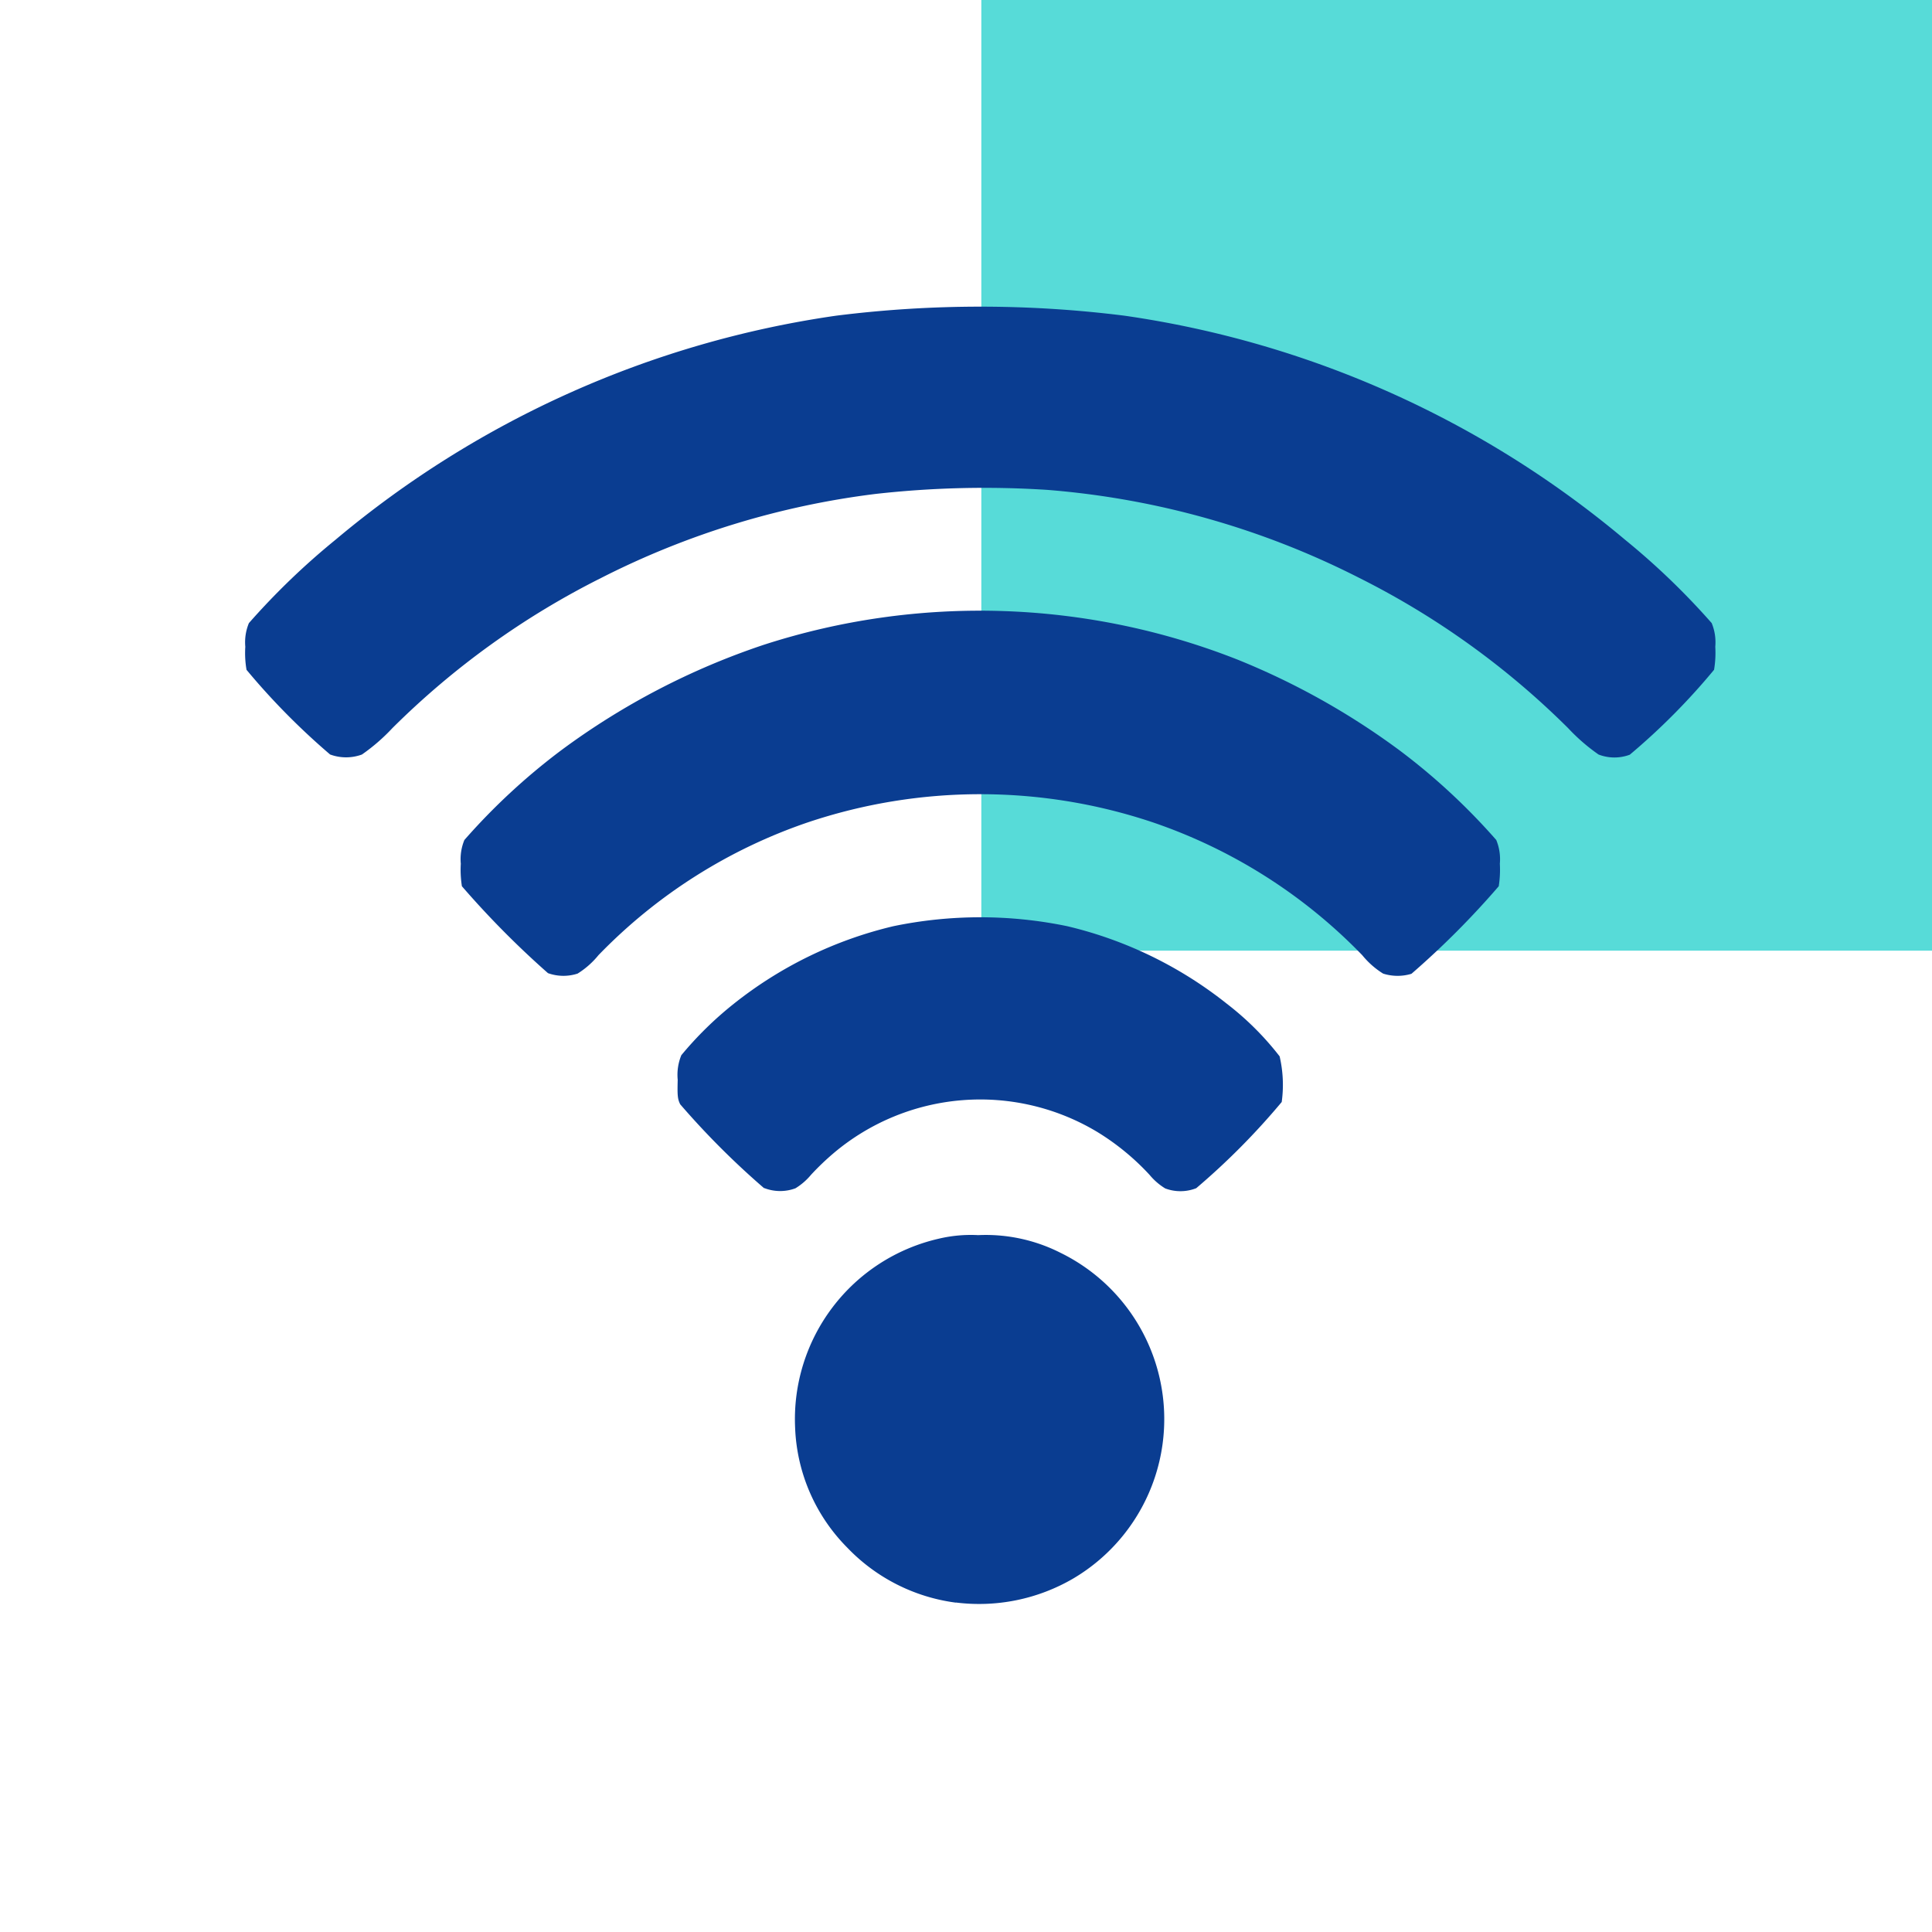 <svg xmlns="http://www.w3.org/2000/svg" width="63" height="63" viewBox="0 0 63 63">
  <g id="Grupo_1038480" data-name="Grupo 1038480" transform="translate(-1080 -4606)">
    <g id="Grupo_1038479" data-name="Grupo 1038479" transform="translate(856 2320)">
      <rect id="Rectángulo_32442" data-name="Rectángulo 32442" width="31" height="31" transform="translate(256 2286)" fill="#57dbd8"/>
    </g>
    <rect id="Rectángulo_389349" data-name="Rectángulo 389349" width="63" height="63" transform="translate(1080 4606)" fill="none"/>
    <g id="layer1" transform="translate(951.94 4462.795)">
      <path id="path26127" d="M159.228,195.465a5.97,5.97,0,0,1-3.54-1.794,5.862,5.862,0,0,1-1.7-3.9,6.038,6.038,0,0,1,4.685-6.174,4.528,4.528,0,0,1,1.284-.116,5.386,5.386,0,0,1,2.684.576,6.037,6.037,0,0,1,.41,10.625,6.09,6.09,0,0,1-3.821.779Zm-6.249-13.512a26.4,26.4,0,0,1-2.739-2.739c-.084-.173-.095-.277-.081-.8a1.684,1.684,0,0,1,.118-.8,11.559,11.559,0,0,1,1.711-1.677,13.253,13.253,0,0,1,5.205-2.53,13.952,13.952,0,0,1,5.668,0,13.256,13.256,0,0,1,5.206,2.53,9.514,9.514,0,0,1,1.72,1.714,4.1,4.1,0,0,1,.068,1.489,23.116,23.116,0,0,1-2.788,2.811,1.411,1.411,0,0,1-1.011.007,2.043,2.043,0,0,1-.509-.441,7.964,7.964,0,0,0-1.705-1.4,7.407,7.407,0,0,0-8.58.675,8.521,8.521,0,0,0-.755.721,2.043,2.043,0,0,1-.509.441,1.431,1.431,0,0,1-1.02-.009Zm-7.049-7.014a29.593,29.593,0,0,1-2.808-2.835,3.445,3.445,0,0,1-.036-.735,1.634,1.634,0,0,1,.117-.773,20.784,20.784,0,0,1,3.143-2.915,23.691,23.691,0,0,1,6.62-3.45,22.9,22.9,0,0,1,15.466.49,23.891,23.891,0,0,1,5.276,2.96,20.783,20.783,0,0,1,3.143,2.915,1.647,1.647,0,0,1,.117.773,3.5,3.5,0,0,1-.036.735,27.755,27.755,0,0,1-2.846,2.855,1.559,1.559,0,0,1-.924-.006,2.744,2.744,0,0,1-.68-.6,17.222,17.222,0,0,0-6.847-4.338,17.687,17.687,0,0,0-11.214,0,17.222,17.222,0,0,0-6.847,4.338,2.744,2.744,0,0,1-.68.6,1.5,1.5,0,0,1-.963-.014Zm-7.1-7.126a22.908,22.908,0,0,1-2.731-2.766,3.2,3.2,0,0,1-.04-.751,1.633,1.633,0,0,1,.117-.772A23.6,23.6,0,0,1,139,160.806a32.572,32.572,0,0,1,16.326-7.307,37.68,37.68,0,0,1,9.4,0,32.572,32.572,0,0,1,16.326,7.307,23.6,23.6,0,0,1,2.824,2.717,1.645,1.645,0,0,1,.117.772,3.313,3.313,0,0,1-.04.751,21.536,21.536,0,0,1-2.748,2.769,1.432,1.432,0,0,1-1.018-.006,6.183,6.183,0,0,1-.993-.861,26.443,26.443,0,0,0-6.814-4.9,27.136,27.136,0,0,0-10.173-2.869,31.8,31.8,0,0,0-5.6.133,27.037,27.037,0,0,0-8.938,2.736,26.442,26.442,0,0,0-6.814,4.9,6.19,6.19,0,0,1-.993.861,1.5,1.5,0,0,1-1.034,0Z" transform="translate(0 0)" fill="#0a3d91"/>
    </g>
  </g>
</svg>
